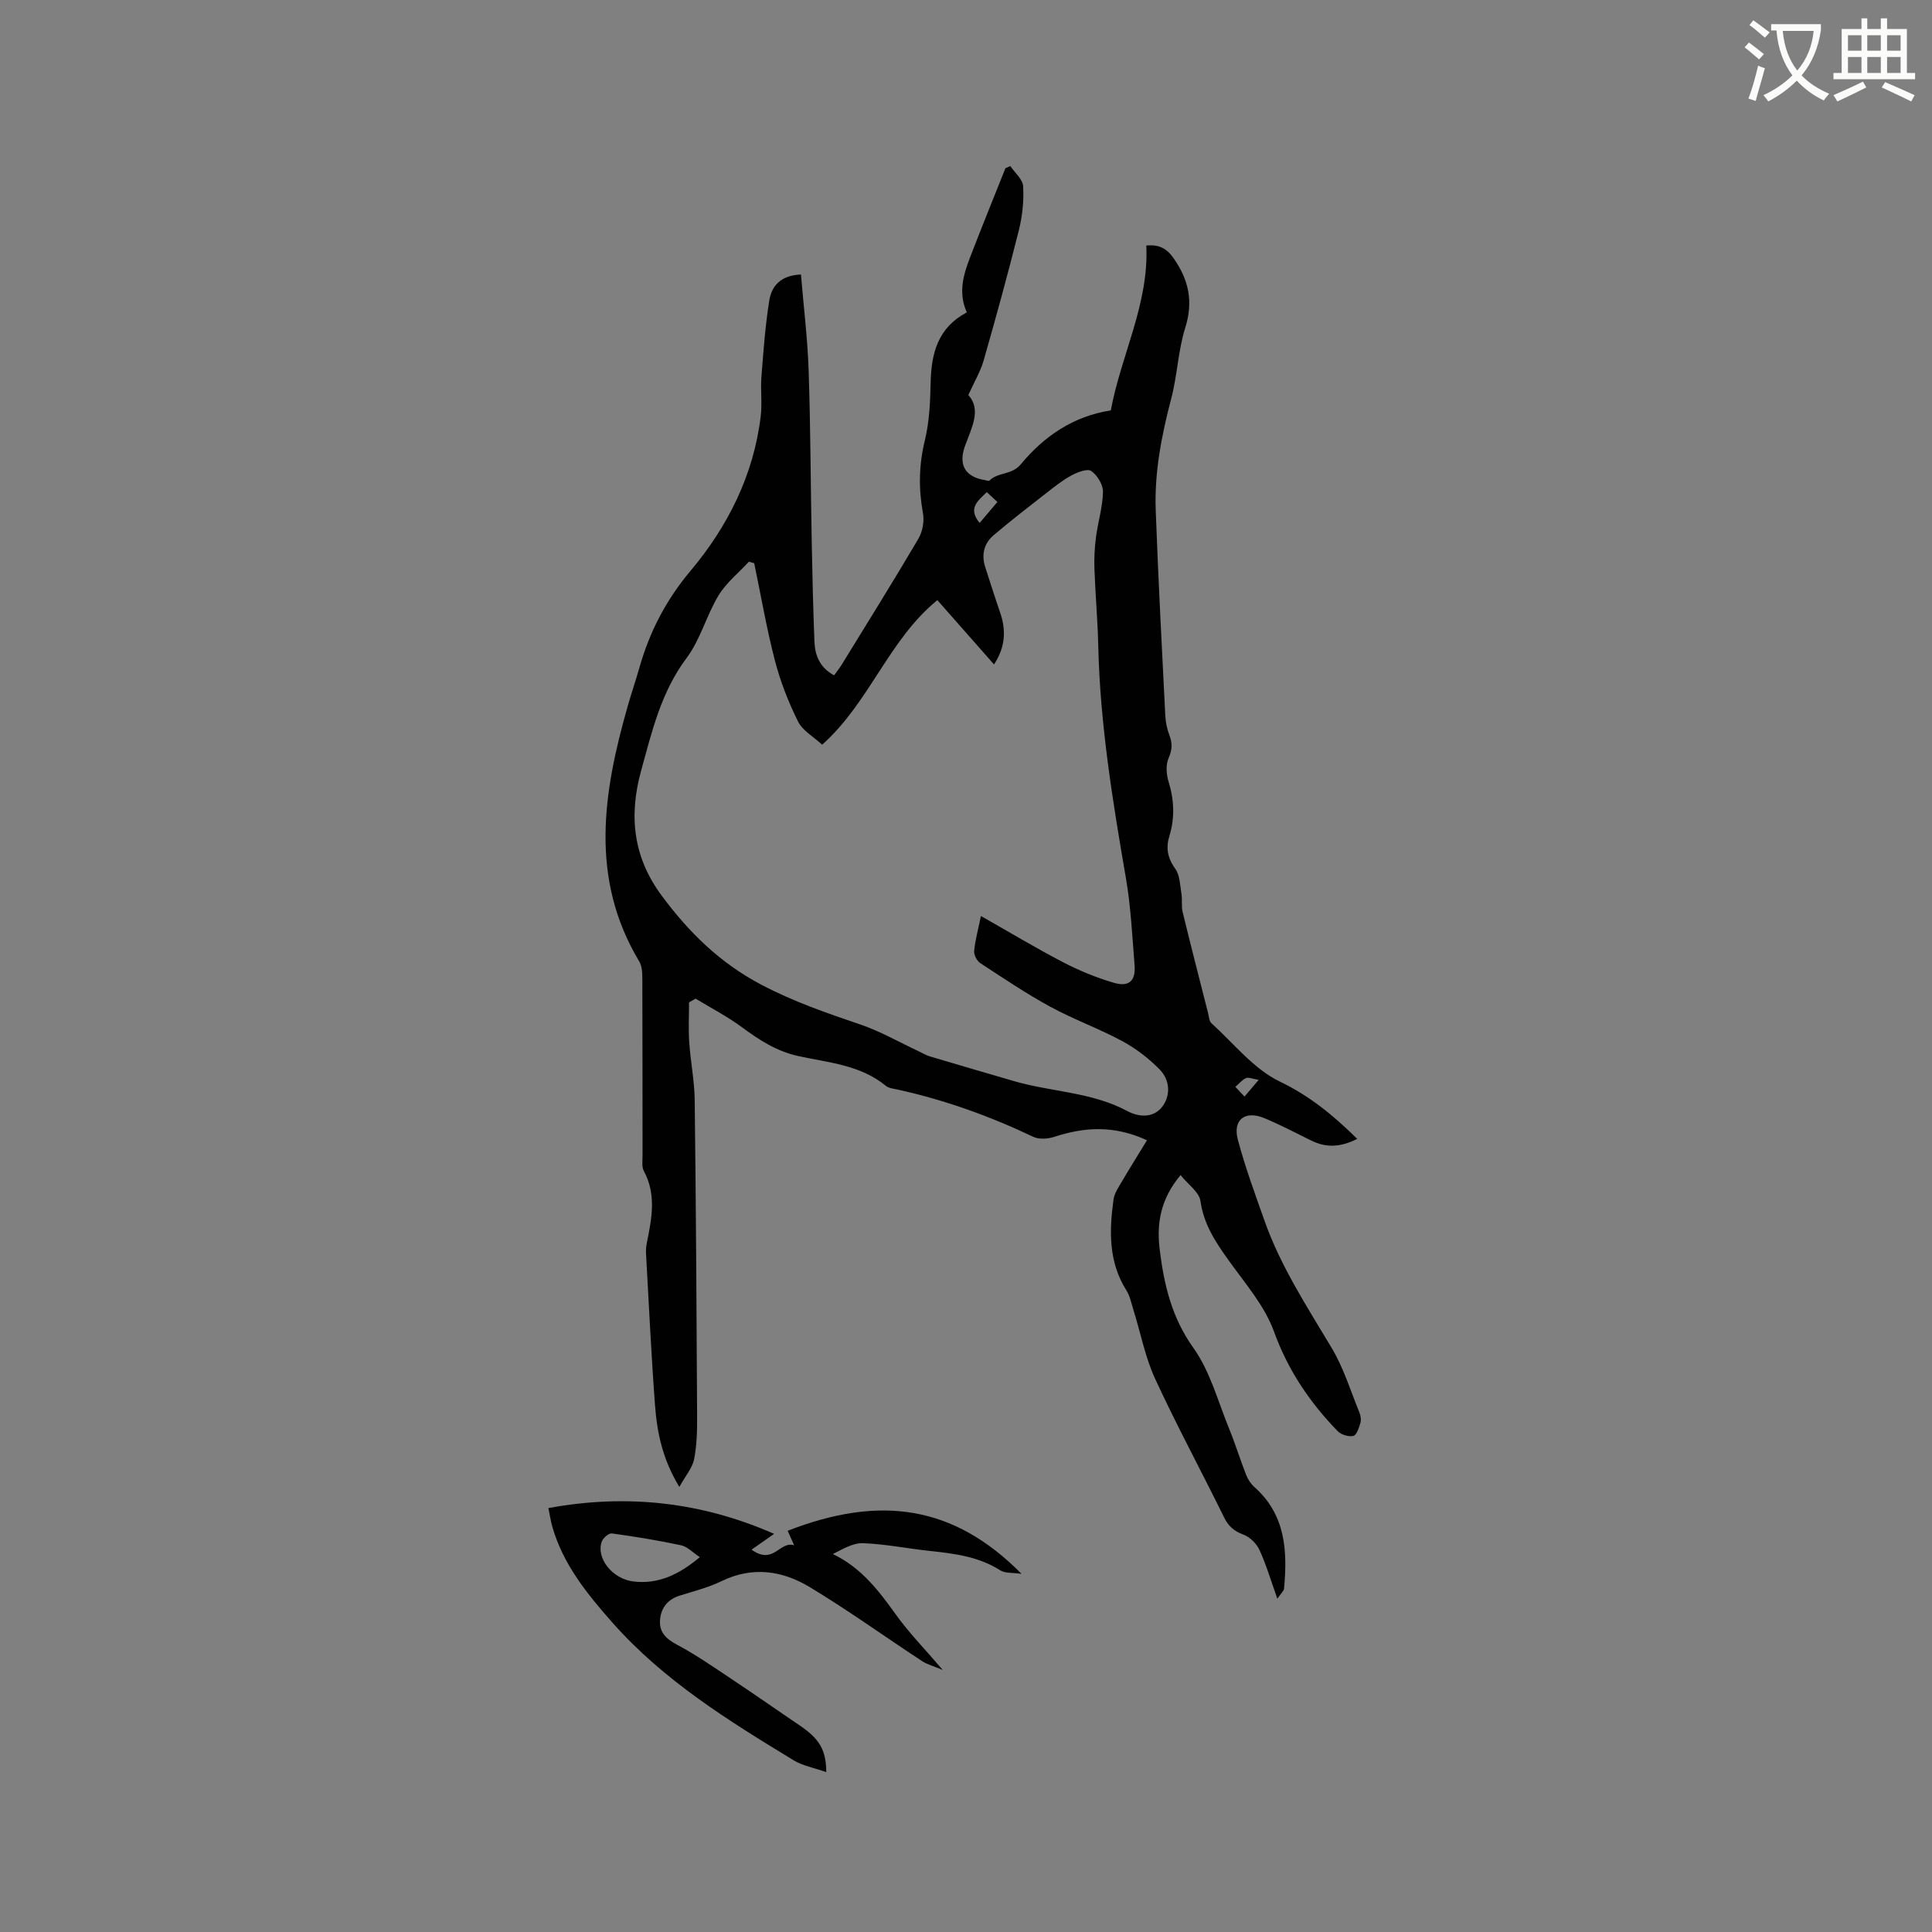 <svg enable-background="new 0 0 400 400" viewBox="0 0 400 400" xmlns="http://www.w3.org/2000/svg"><rect x="0" y="0" width="400" height="400" fill="#808080" stroke="none"/><path d="m362.1 8.8c1.1.8 2.1 1.6 3.1 2.4l-1 1.1c-1.3-1.1-2.3-2-3-2.5zm1.9 4.8c.5.2.9.4 1.4.5-.6 2.3-1.3 4.5-1.9 6.8l-1.5-.5c.8-2.1 1.4-4.3 2-6.8zm-1-9.4c1.3.9 2.4 1.8 3.4 2.5l-1 1.1c-1.4-1.2-2.4-2.1-3.2-2.6zm3.7 2.2v-1.4h10.3v1.2c-.5 3.6-1.8 6.8-4 9.4 1.5 1.6 3.4 2.8 5.7 3.8-.3.4-.7.8-1.1 1.4-2.3-1.1-4.1-2.5-5.6-4.1-1.6 1.6-3.6 3.1-5.9 4.3-.3-.5-.7-.9-1-1.3 2.4-1.1 4.4-2.5 6-4.1-1.9-2.5-3-5.6-3.3-9.3h-1.1zm8.8 0h-6.4c.3 3.3 1.3 6 3 8.2 2-2.3 3.1-5.1 3.4-8.2z" fill="#fbfcfa"/><path d="m385.3 3.8h1.3v2.2h2.8v-2.2h1.3v2.2h4.1v9.1h1.7v1.3h-16.9v-1.3h1.7v-9.1h4.1v-2.2zm.4 13.1.7 1.2c-1.8.9-3.8 1.9-6 2.9-.2-.4-.5-.8-.8-1.3 2.3-1 4.3-1.9 6.1-2.8zm-3.1-6.4h2.8v-3.2h-2.8zm0 4.6h2.8v-3.3h-2.8zm4-4.6h2.8v-3.2h-2.8zm0 4.6h2.8v-3.3h-2.8zm3.7 1.9c2.1.9 4.1 1.8 6.1 2.7l-.7 1.3c-2.2-1.1-4.2-2-6.1-2.9zm3.2-9.7h-2.8v3.2h2.8zm-2.8 7.8h2.8v-3.3h-2.8z" fill="#fbfcfa"/><g fill="#010101"><path d="m281 235.79c-3.46 1.75-6.44 1.87-9.5.36-3.22-1.59-6.42-3.27-9.73-4.65-3.99-1.66-6.59.32-5.49 4.45 1.52 5.7 3.57 11.27 5.54 16.84 3.35 9.46 8.82 17.79 13.92 26.34 2.45 4.11 3.88 8.83 5.71 13.31.27.66.4 1.52.2 2.18-.29.99-.78 2.51-1.45 2.67-.96.23-2.51-.23-3.23-.97-5.79-5.96-10.29-12.59-13.2-20.62-1.95-5.4-6.06-10.08-9.48-14.88-2.68-3.74-5.08-7.39-5.75-12.17-.26-1.84-2.54-3.4-4.12-5.36-4.22 5.05-4.96 10.12-4.32 15.37.88 7.25 2.47 14.1 6.98 20.41 3.47 4.86 5.08 11.07 7.4 16.73 1.28 3.13 2.27 6.38 3.51 9.53.37.94.98 1.9 1.73 2.56 6.46 5.73 6.85 13.21 6.13 21-.05.52-.63.99-1.39 2.1-1.33-3.73-2.29-7.02-3.7-10.09-.61-1.32-1.98-2.68-3.32-3.17-1.95-.73-3.11-1.73-4.02-3.6-4.71-9.59-9.8-18.99-14.27-28.68-2.06-4.47-2.99-9.46-4.47-14.2-.44-1.4-.73-2.93-1.5-4.14-3.7-5.88-3.52-12.28-2.64-18.75.17-1.27 1-2.49 1.68-3.65 1.62-2.76 3.33-5.48 5.25-8.63-6.91-3.18-13-2.73-19.22-.7-1.32.43-3.13.55-4.32-.01-9.02-4.3-18.35-7.65-28.11-9.79-.82-.18-1.8-.27-2.4-.76-5.27-4.34-11.88-4.81-18.12-6.17-4.53-.99-8.12-3.34-11.74-6.01-3-2.21-6.35-3.94-9.54-5.88-.45.26-.91.51-1.36.77 0 2.76-.15 5.53.04 8.28.27 3.98 1.08 7.94 1.13 11.92.26 21.73.39 43.46.5 65.2.02 3.06-.04 6.18-.62 9.17-.36 1.83-1.79 3.45-3.06 5.75-3.55-5.86-4.62-11.36-5.04-16.95-.78-10.46-1.27-20.94-1.86-31.41-.04-.73.03-1.49.18-2.21 1.01-5 2-9.96-.63-14.84-.46-.85-.27-2.07-.27-3.13-.02-12.09.01-24.18-.04-36.26-.01-1.34.01-2.91-.64-3.99-10.33-17.21-7.49-34.98-2.39-52.86.75-2.64 1.65-5.25 2.4-7.9 2.12-7.48 5.51-14.05 10.65-20.17 7.68-9.14 13.04-19.81 14.49-31.98.32-2.71-.07-5.51.15-8.24.41-5.24.79-10.5 1.62-15.68.47-2.92 2.25-5.22 6.56-5.4.55 6.67 1.37 13.26 1.59 19.87.4 11.85.41 23.72.64 35.57.13 6.86.29 13.73.56 20.58.11 2.85 1.11 5.37 4.07 6.97.55-.76 1.12-1.47 1.59-2.23 5.32-8.67 10.71-17.29 15.87-26.06.86-1.46 1.24-3.61.94-5.28-.93-5.1-.85-10 .39-15.08.94-3.86 1.11-7.95 1.2-11.95.13-6.08 1.5-11.38 7.49-14.55-1.83-4.03-.72-7.78.7-11.46 2.37-6.15 4.85-12.25 7.29-18.37.34-.15.67-.3 1.01-.46.94 1.39 2.58 2.74 2.66 4.18.17 3.01-.15 6.15-.88 9.08-2.26 9.04-4.73 18.02-7.29 26.97-.66 2.31-1.94 4.43-3.18 7.18 2.76 3.02.69 6.75-.68 10.52-1.43 3.96.04 6.44 4.12 7.09.31.05.79.25.92.11 1.78-1.81 4.6-1.09 6.51-3.39 4.8-5.79 10.88-9.96 18.63-11.15 2.1-11.41 7.92-22.02 7.35-34.13 2.64-.27 4.23.59 5.68 2.67 3.13 4.48 4.08 8.95 2.38 14.36-1.48 4.71-1.63 9.81-2.89 14.61-2 7.62-3.51 15.3-3.22 23.18.52 14.18 1.27 28.35 1.98 42.52.07 1.36.37 2.76.85 4.03.64 1.67.6 3.01-.16 4.74-.61 1.38-.48 3.37-.01 4.89 1.16 3.78 1.32 7.48.17 11.24-.76 2.49-.38 4.58 1.22 6.8.97 1.34.98 3.42 1.28 5.19.2 1.23-.05 2.54.24 3.74 1.7 6.99 3.5 13.97 5.27 20.94.18.72.22 1.66.69 2.09 4.62 4.18 8.74 9.48 14.15 12.08 6.14 2.95 10.99 6.9 16.04 11.87zm-124.85-119.19c-.36-.1-.73-.21-1.09-.31-2.13 2.31-4.7 4.35-6.29 6.98-2.51 4.14-3.75 9.13-6.61 12.95-5.28 7.05-7.15 15.1-9.42 23.33-2.65 9.61-1.53 18.08 4.24 25.86 5.6 7.56 12.02 13.95 20.77 18.53 6.67 3.49 13.46 5.82 20.43 8.19 4.15 1.42 8.03 3.66 12.03 5.53.76.36 1.49.81 2.29 1.05 5.77 1.72 11.56 3.41 17.35 5.1 7.79 2.28 16.17 2.26 23.54 6.22 2.48 1.33 5.49 1.44 7.27-.94 1.77-2.35 1.54-5.52-.55-7.65-2.25-2.3-4.91-4.35-7.74-5.88-4.83-2.61-10.07-4.48-14.89-7.11-5-2.72-9.74-5.92-14.51-9.04-.71-.46-1.36-1.71-1.28-2.52.2-2.18.8-4.32 1.4-7.24 5.95 3.37 11.36 6.63 16.95 9.54 3.35 1.74 6.9 3.21 10.51 4.27 3.21.95 4.61-.37 4.35-3.64-.48-6.01-.77-12.07-1.79-18-2.75-15.97-5.36-31.93-5.73-48.18-.12-5.29-.6-10.57-.79-15.85-.08-2.19.04-4.41.32-6.58.41-3.14 1.39-6.25 1.45-9.38.03-1.48-1.18-3.46-2.44-4.32-.8-.55-2.86.26-4.1.93-1.85.99-3.53 2.35-5.2 3.65-3.67 2.86-7.35 5.7-10.89 8.71-2.02 1.72-2.58 4.06-1.74 6.64 1.01 3.11 1.99 6.24 3.06 9.33 1.29 3.71 1.11 7.21-1.25 10.79-3.95-4.48-7.78-8.83-11.73-13.31-10.11 8.24-14 21.14-23.85 29.93-1.78-1.64-4.05-2.9-5-4.81-2-4.02-3.66-8.28-4.79-12.63-1.72-6.63-2.88-13.42-4.28-20.14zm46.67-8.33c1.2-1.42 2.38-2.81 3.68-4.34-.82-.77-1.47-1.37-2.19-2.04-1.92 1.84-3.96 3.39-1.49 6.38zm57.78 115.3c-1.29-.2-2.09-.59-2.63-.36-.79.34-1.4 1.12-2.2 1.81.69.74 1.22 1.31 1.89 2.02.88-1.03 1.61-1.89 2.94-3.47z"/><path d="m171.07 366.9c-2.6-.92-4.89-1.32-6.74-2.44-13.5-8.21-26.93-16.51-37.56-28.55-5.23-5.92-10.14-11.97-12.39-19.72-.35-1.19-.52-2.44-.84-3.96 16.26-2.99 31.73-1.26 46.73 5.34-1.34.94-2.84 1.99-4.67 3.27 4.59 3.28 5.77-1.85 8.82-.91-.58-1.29-.96-2.14-1.34-3 19.12-7.44 34.37-5.3 48.42 8.92-1.89-.28-3.4-.09-4.39-.72-4.47-2.85-9.47-3.48-14.55-4.02-4.62-.49-9.22-1.43-13.85-1.61-2.08-.08-4.21 1.2-6.27 2.25 5.96 2.87 9.54 7.66 13.1 12.61 2.68 3.73 5.93 7.04 9.65 11.39-1.9-.8-3.2-1.13-4.26-1.82-7.78-5.1-15.34-10.55-23.3-15.35-5.64-3.4-11.83-4.34-18.22-1.23-2.74 1.33-5.77 2.09-8.7 3.01-2.55.8-3.89 2.62-4.06 5.11-.17 2.45 1.24 3.84 3.5 5.04 4.07 2.16 7.88 4.84 11.73 7.4 4.58 3.04 9.08 6.21 13.64 9.29 4.06 2.76 5.52 4.98 5.55 9.7zm-26.17-44.51c-1.51-.99-2.61-2.19-3.9-2.46-4.73-1.01-9.52-1.79-14.32-2.45-.63-.09-1.81.92-2.08 1.66-1.25 3.44 2.18 7.77 6.56 8.29 5.18.61 9.43-1.45 13.74-5.04z"/></g></svg>